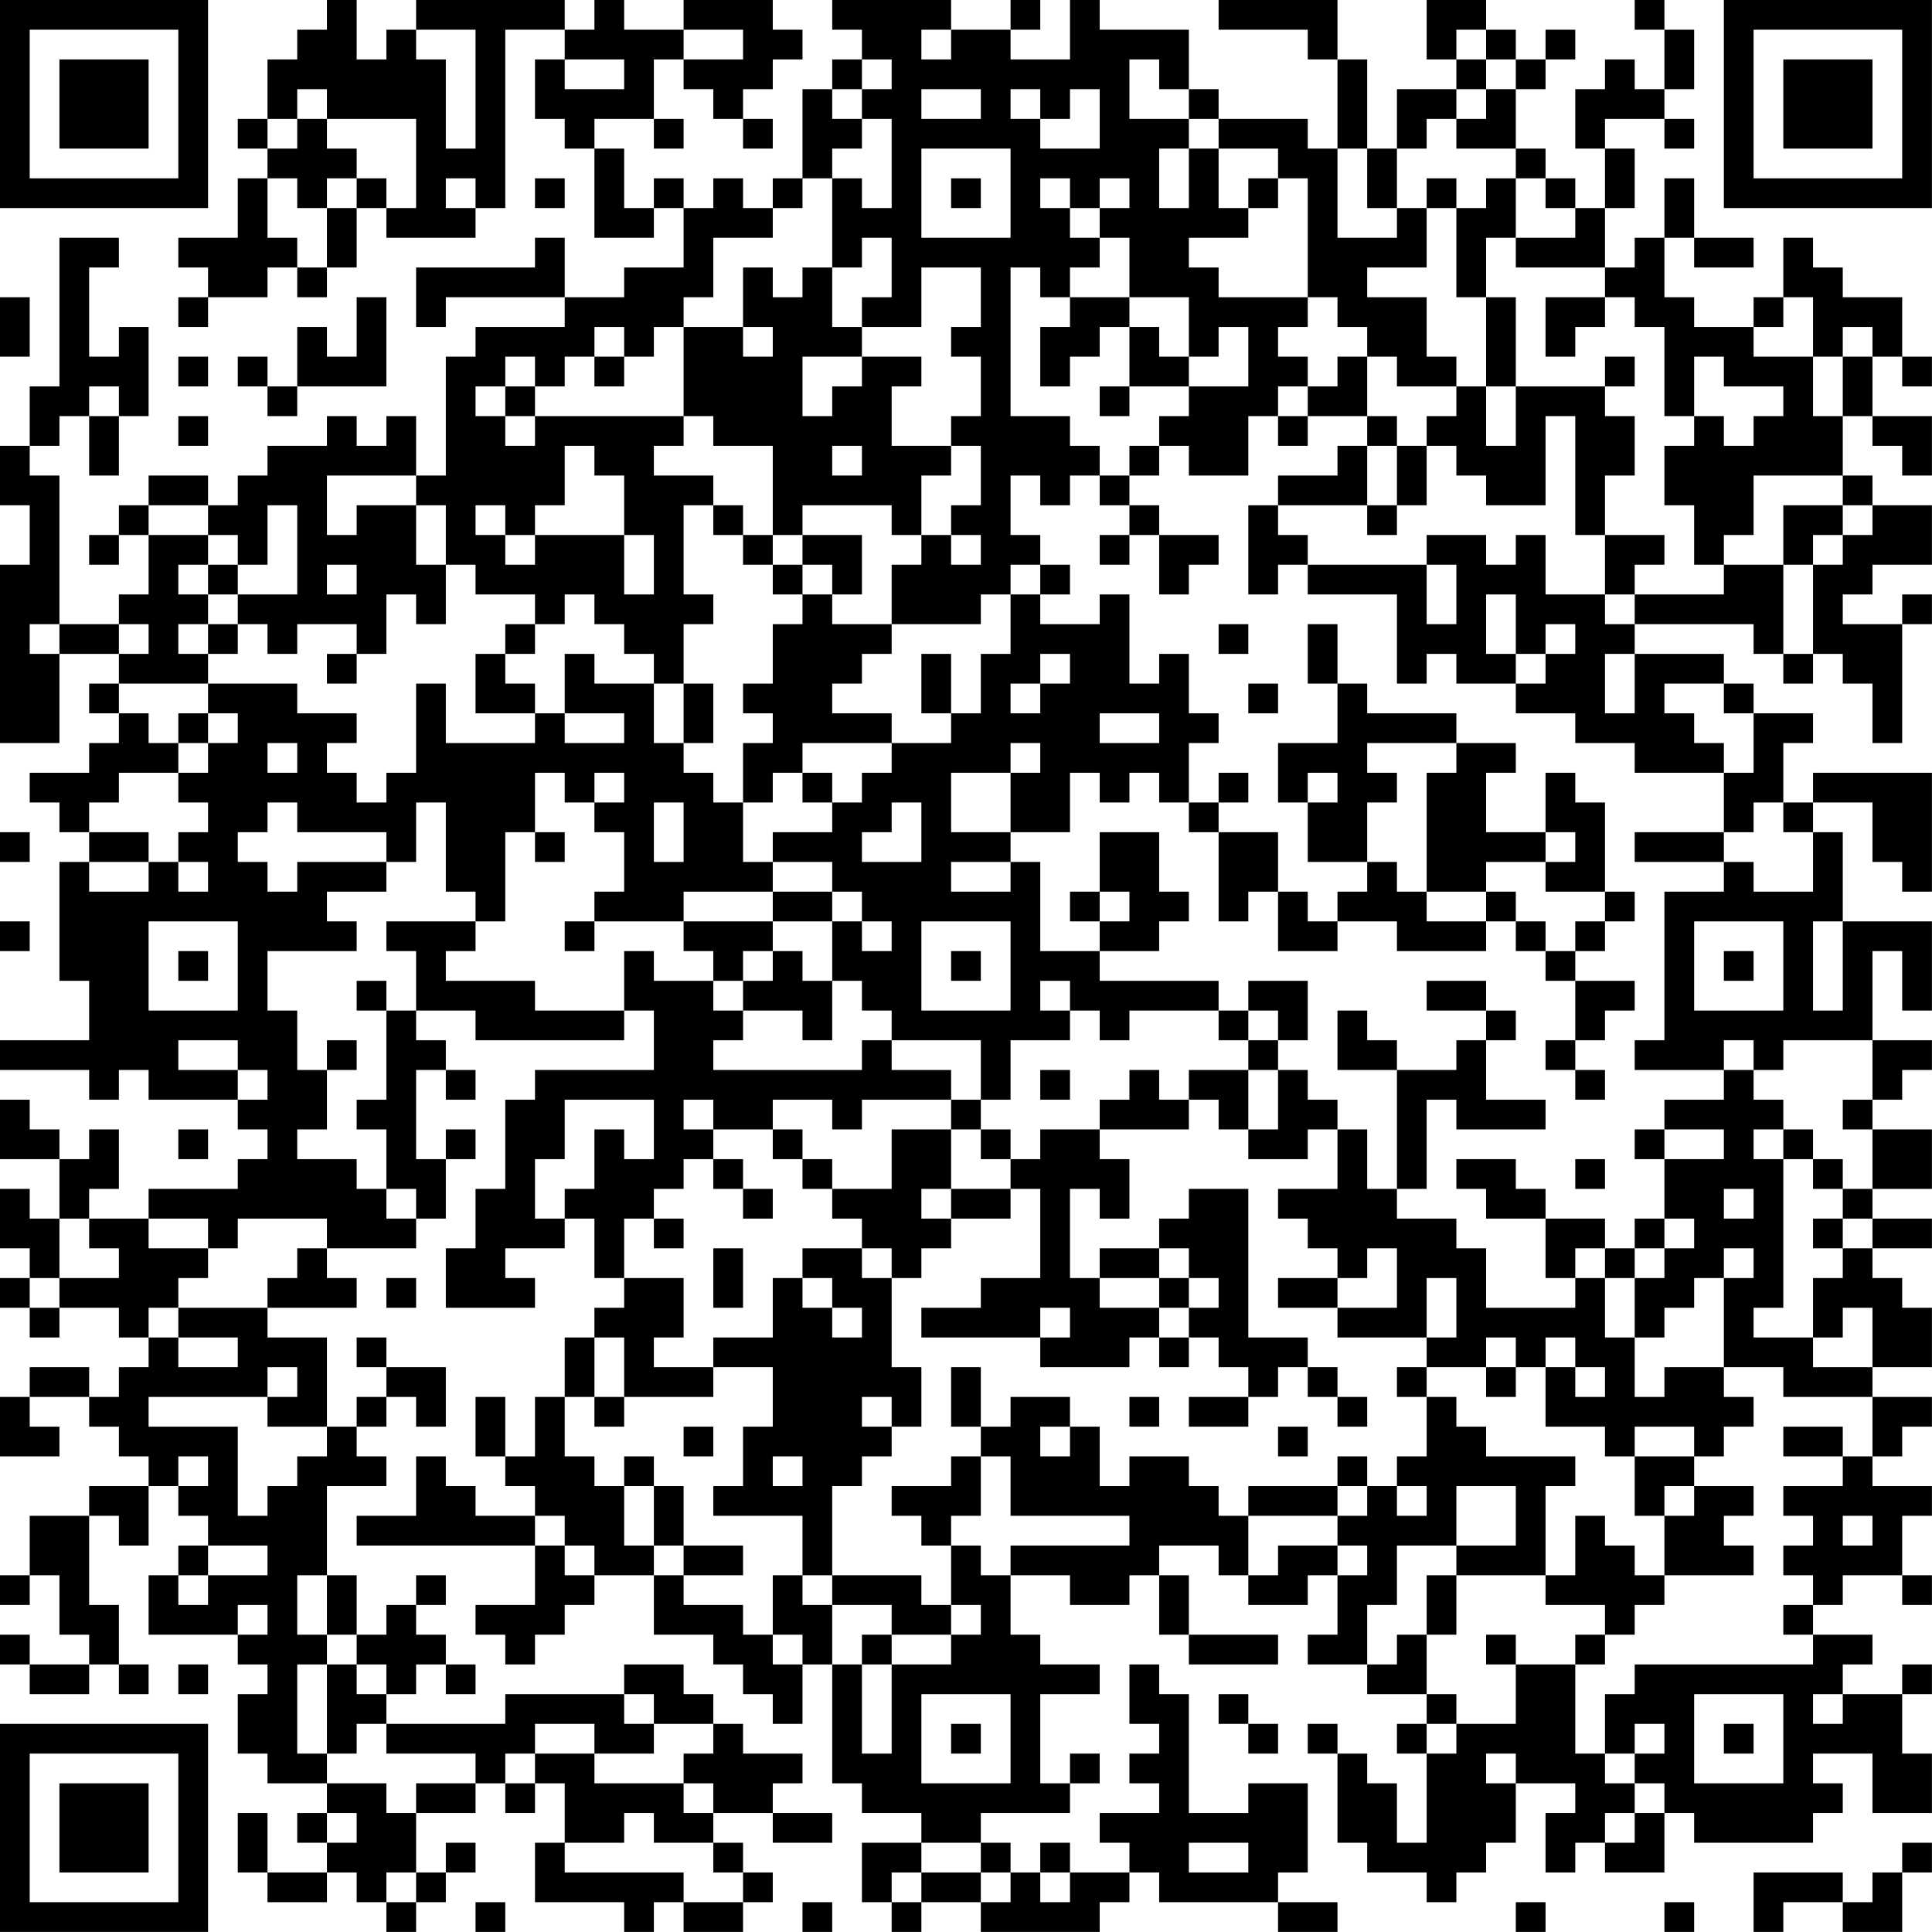 <?xml version="1.0" encoding="UTF-8"?>
<svg xmlns="http://www.w3.org/2000/svg" version="1.1" width="125" height="125" viewBox="0 0 125 125"><rect x="0" y="0" width="125" height="125" fill="#ffffff"/><g transform="scale(1.923)"><g transform="translate(0,0)"><path fill-rule="evenodd" d="M11 0L11 1L10 1L10 2L9 2L9 4L8 4L8 5L9 5L9 6L8 6L8 8L6 8L6 9L7 9L7 10L6 10L6 11L7 11L7 10L9 10L9 9L10 9L10 10L11 10L11 9L12 9L12 7L13 7L13 8L16 8L16 7L17 7L17 1L19 1L19 2L18 2L18 4L19 4L19 5L20 5L20 8L22 8L22 7L23 7L23 9L21 9L21 10L19 10L19 8L18 8L18 9L14 9L14 11L15 11L15 10L19 10L19 11L16 11L16 12L15 12L15 16L14 16L14 14L13 14L13 15L12 15L12 14L11 14L11 15L9 15L9 16L8 16L8 17L7 17L7 16L5 16L5 17L4 17L4 18L3 18L3 19L4 19L4 18L5 18L5 20L4 20L4 21L2 21L2 16L1 16L1 15L2 15L2 14L3 14L3 16L4 16L4 14L5 14L5 11L4 11L4 12L3 12L3 9L4 9L4 8L2 8L2 13L1 13L1 15L0 15L0 17L1 17L1 19L0 19L0 25L2 25L2 22L4 22L4 23L3 23L3 24L4 24L4 25L3 25L3 26L1 26L1 27L2 27L2 28L3 28L3 29L2 29L2 33L3 33L3 35L0 35L0 36L3 36L3 37L4 37L4 36L5 36L5 37L8 37L8 38L9 38L9 39L8 39L8 40L5 40L5 41L3 41L3 40L4 40L4 38L3 38L3 39L2 39L2 38L1 38L1 37L0 37L0 39L2 39L2 41L1 41L1 40L0 40L0 42L1 42L1 43L0 43L0 44L1 44L1 45L2 45L2 44L4 44L4 45L5 45L5 46L4 46L4 47L3 47L3 46L1 46L1 47L0 47L0 49L2 49L2 48L1 48L1 47L3 47L3 48L4 48L4 49L5 49L5 50L3 50L3 51L1 51L1 53L0 53L0 54L1 54L1 53L2 53L2 55L3 55L3 56L1 56L1 55L0 55L0 56L1 56L1 57L3 57L3 56L4 56L4 57L5 57L5 56L4 56L4 54L3 54L3 51L4 51L4 52L5 52L5 50L6 50L6 51L7 51L7 52L6 52L6 53L5 53L5 55L8 55L8 56L9 56L9 57L8 57L8 59L9 59L9 60L11 60L11 61L10 61L10 62L11 62L11 63L9 63L9 61L8 61L8 63L9 63L9 64L11 64L11 63L12 63L12 64L13 64L13 65L14 65L14 64L15 64L15 63L16 63L16 62L15 62L15 63L14 63L14 61L16 61L16 60L17 60L17 61L18 61L18 60L19 60L19 62L18 62L18 64L21 64L21 65L22 65L22 64L23 64L23 65L25 65L25 64L26 64L26 63L25 63L25 62L24 62L24 61L26 61L26 62L28 62L28 61L26 61L26 60L27 60L27 59L25 59L25 58L24 58L24 57L23 57L23 56L21 56L21 57L17 57L17 58L13 58L13 57L14 57L14 56L15 56L15 57L16 57L16 56L15 56L15 55L14 55L14 54L15 54L15 53L14 53L14 54L13 54L13 55L12 55L12 53L11 53L11 50L13 50L13 49L12 49L12 48L13 48L13 47L14 47L14 48L15 48L15 46L13 46L13 45L12 45L12 46L13 46L13 47L12 47L12 48L11 48L11 45L9 45L9 44L12 44L12 43L11 43L11 42L14 42L14 41L15 41L15 39L16 39L16 38L15 38L15 39L14 39L14 36L15 36L15 37L16 37L16 36L15 36L15 35L14 35L14 34L16 34L16 35L21 35L21 34L22 34L22 36L18 36L18 37L17 37L17 40L16 40L16 42L15 42L15 44L18 44L18 43L17 43L17 42L19 42L19 41L20 41L20 43L21 43L21 44L20 44L20 45L19 45L19 47L18 47L18 49L17 49L17 47L16 47L16 49L17 49L17 50L18 50L18 51L16 51L16 50L15 50L15 49L14 49L14 51L12 51L12 52L18 52L18 54L16 54L16 55L17 55L17 56L18 56L18 55L19 55L19 54L20 54L20 53L22 53L22 55L24 55L24 56L25 56L25 57L26 57L26 58L27 58L27 56L28 56L28 60L29 60L29 61L31 61L31 62L29 62L29 64L30 64L30 65L31 65L31 64L33 64L33 65L37 65L37 64L38 64L38 63L39 63L39 64L43 64L43 65L45 65L45 64L43 64L43 63L44 63L44 60L42 60L42 61L40 61L40 57L39 57L39 56L38 56L38 58L39 58L39 59L38 59L38 60L39 60L39 61L37 61L37 62L38 62L38 63L36 63L36 62L35 62L35 63L34 63L34 62L33 62L33 61L36 61L36 60L37 60L37 59L36 59L36 60L35 60L35 57L37 57L37 56L35 56L35 55L34 55L34 53L36 53L36 54L38 54L38 53L39 53L39 55L40 55L40 56L43 56L43 55L40 55L40 53L39 53L39 52L41 52L41 53L42 53L42 54L44 54L44 53L45 53L45 55L44 55L44 56L46 56L46 57L48 57L48 58L47 58L47 59L48 59L48 62L47 62L47 60L46 60L46 59L45 59L45 58L44 58L44 59L45 59L45 62L46 62L46 63L48 63L48 64L49 64L49 63L50 63L50 62L51 62L51 60L53 60L53 61L52 61L52 63L53 63L53 62L54 62L54 63L56 63L56 61L57 61L57 62L61 62L61 61L62 61L62 60L61 60L61 59L63 59L63 61L65 61L65 59L64 59L64 57L65 57L65 56L64 56L64 57L62 57L62 56L63 56L63 55L61 55L61 54L62 54L62 53L64 53L64 54L65 54L65 53L64 53L64 51L65 51L65 50L63 50L63 49L64 49L64 48L65 48L65 47L63 47L63 46L65 46L65 44L64 44L64 43L63 43L63 42L65 42L65 41L63 41L63 40L65 40L65 38L63 38L63 37L64 37L64 36L65 36L65 35L63 35L63 32L64 32L64 34L65 34L65 31L62 31L62 28L61 28L61 27L63 27L63 29L64 29L64 30L65 30L65 26L61 26L61 27L60 27L60 25L61 25L61 24L59 24L59 23L58 23L58 22L55 22L55 21L59 21L59 22L60 22L60 23L61 23L61 22L62 22L62 23L63 23L63 25L64 25L64 21L65 21L65 20L64 20L64 21L62 21L62 20L63 20L63 19L65 19L65 17L63 17L63 16L62 16L62 14L63 14L63 15L64 15L64 16L65 16L65 14L63 14L63 12L64 12L64 13L65 13L65 12L64 12L64 10L62 10L62 9L61 9L61 8L60 8L60 10L59 10L59 11L57 11L57 10L56 10L56 8L57 8L57 9L59 9L59 8L57 8L57 6L56 6L56 8L55 8L55 9L54 9L54 7L55 7L55 5L54 5L54 4L56 4L56 5L57 5L57 4L56 4L56 3L57 3L57 1L56 1L56 0L55 0L55 1L56 1L56 3L55 3L55 2L54 2L54 3L53 3L53 5L54 5L54 7L53 7L53 6L52 6L52 5L51 5L51 3L52 3L52 2L53 2L53 1L52 1L52 2L51 2L51 1L50 1L50 0L48 0L48 2L49 2L49 3L47 3L47 5L46 5L46 2L45 2L45 0L41 0L41 1L44 1L44 2L45 2L45 5L44 5L44 4L41 4L41 3L40 3L40 1L37 1L37 0L36 0L36 2L34 2L34 1L35 1L35 0L34 0L34 1L32 1L32 0L28 0L28 1L29 1L29 2L28 2L28 3L27 3L27 6L26 6L26 7L25 7L25 6L24 6L24 7L23 7L23 6L22 6L22 7L21 7L21 5L20 5L20 4L22 4L22 5L23 5L23 4L22 4L22 2L23 2L23 3L24 3L24 4L25 4L25 5L26 5L26 4L25 4L25 3L26 3L26 2L27 2L27 1L26 1L26 0L23 0L23 1L21 1L21 0L20 0L20 1L19 1L19 0L14 0L14 1L13 1L13 2L12 2L12 0ZM14 1L14 2L15 2L15 5L16 5L16 1ZM23 1L23 2L25 2L25 1ZM31 1L31 2L32 2L32 1ZM49 1L49 2L50 2L50 3L49 3L49 4L48 4L48 5L47 5L47 7L46 7L46 5L45 5L45 8L47 8L47 7L48 7L48 9L46 9L46 10L48 10L48 12L49 12L49 13L47 13L47 12L46 12L46 11L45 11L45 10L44 10L44 6L43 6L43 5L41 5L41 4L40 4L40 3L39 3L39 2L38 2L38 4L40 4L40 5L39 5L39 7L40 7L40 5L41 5L41 7L42 7L42 8L40 8L40 9L41 9L41 10L44 10L44 11L43 11L43 12L44 12L44 13L43 13L43 14L42 14L42 16L40 16L40 15L39 15L39 14L40 14L40 13L42 13L42 11L41 11L41 12L40 12L40 10L38 10L38 8L37 8L37 7L38 7L38 6L37 6L37 7L36 7L36 6L35 6L35 7L36 7L36 8L37 8L37 9L36 9L36 10L35 10L35 9L34 9L34 14L36 14L36 15L37 15L37 16L36 16L36 17L35 17L35 16L34 16L34 18L35 18L35 19L34 19L34 20L33 20L33 21L30 21L30 19L31 19L31 18L32 18L32 19L33 19L33 18L32 18L32 17L33 17L33 15L32 15L32 14L33 14L33 12L32 12L32 11L33 11L33 9L31 9L31 11L29 11L29 10L30 10L30 8L29 8L29 9L28 9L28 6L29 6L29 7L30 7L30 4L29 4L29 3L30 3L30 2L29 2L29 3L28 3L28 4L29 4L29 5L28 5L28 6L27 6L27 7L26 7L26 8L24 8L24 10L23 10L23 11L22 11L22 12L21 12L21 11L20 11L20 12L19 12L19 13L18 13L18 12L17 12L17 13L16 13L16 14L17 14L17 15L18 15L18 14L23 14L23 15L22 15L22 16L24 16L24 17L23 17L23 20L24 20L24 21L23 21L23 23L22 23L22 22L21 22L21 21L20 21L20 20L19 20L19 21L18 21L18 20L16 20L16 19L15 19L15 17L14 17L14 16L11 16L11 18L12 18L12 17L14 17L14 19L15 19L15 21L14 21L14 20L13 20L13 22L12 22L12 21L10 21L10 22L9 22L9 21L8 21L8 20L10 20L10 17L9 17L9 19L8 19L8 18L7 18L7 17L5 17L5 18L7 18L7 19L6 19L6 20L7 20L7 21L6 21L6 22L7 22L7 23L4 23L4 24L5 24L5 25L6 25L6 26L4 26L4 27L3 27L3 28L5 28L5 29L3 29L3 30L5 30L5 29L6 29L6 30L7 30L7 29L6 29L6 28L7 28L7 27L6 27L6 26L7 26L7 25L8 25L8 24L7 24L7 23L10 23L10 24L12 24L12 25L11 25L11 26L12 26L12 27L13 27L13 26L14 26L14 23L15 23L15 25L18 25L18 24L19 24L19 25L21 25L21 24L19 24L19 22L20 22L20 23L22 23L22 25L23 25L23 26L24 26L24 27L25 27L25 29L26 29L26 30L23 30L23 31L20 31L20 30L21 30L21 28L20 28L20 27L21 27L21 26L20 26L20 27L19 27L19 26L18 26L18 28L17 28L17 31L16 31L16 30L15 30L15 27L14 27L14 29L13 29L13 28L10 28L10 27L9 27L9 28L8 28L8 29L9 29L9 30L10 30L10 29L13 29L13 30L11 30L11 31L12 31L12 32L9 32L9 34L10 34L10 36L11 36L11 38L10 38L10 39L12 39L12 40L13 40L13 41L14 41L14 40L13 40L13 38L12 38L12 37L13 37L13 34L14 34L14 32L13 32L13 31L16 31L16 32L15 32L15 33L18 33L18 34L21 34L21 32L22 32L22 33L24 33L24 34L25 34L25 35L24 35L24 36L29 36L29 35L30 35L30 36L32 36L32 37L29 37L29 38L28 38L28 37L26 37L26 38L24 38L24 37L23 37L23 38L24 38L24 39L23 39L23 40L22 40L22 41L21 41L21 43L23 43L23 45L22 45L22 46L24 46L24 47L21 47L21 45L20 45L20 47L19 47L19 49L20 49L20 50L21 50L21 52L22 52L22 53L23 53L23 54L25 54L25 55L26 55L26 56L27 56L27 55L26 55L26 53L27 53L27 54L28 54L28 56L29 56L29 59L30 59L30 56L32 56L32 55L33 55L33 54L32 54L32 52L33 52L33 53L34 53L34 52L38 52L38 51L34 51L34 49L33 49L33 48L34 48L34 47L36 47L36 48L35 48L35 49L36 49L36 48L37 48L37 50L38 50L38 49L40 49L40 50L41 50L41 51L42 51L42 53L43 53L43 52L45 52L45 53L46 53L46 52L45 52L45 51L46 51L46 50L47 50L47 51L48 51L48 50L47 50L47 49L48 49L48 47L49 47L49 48L50 48L50 49L53 49L53 50L52 50L52 53L49 53L49 52L51 52L51 50L49 50L49 52L47 52L47 54L46 54L46 56L47 56L47 55L48 55L48 57L49 57L49 58L48 58L48 59L49 59L49 58L51 58L51 56L53 56L53 59L54 59L54 60L55 60L55 61L54 61L54 62L55 62L55 61L56 61L56 60L55 60L55 59L56 59L56 58L55 58L55 59L54 59L54 57L55 57L55 56L61 56L61 55L60 55L60 54L61 54L61 53L60 53L60 52L61 52L61 51L60 51L60 50L62 50L62 49L63 49L63 47L60 47L60 46L58 46L58 43L59 43L59 42L58 42L58 43L57 43L57 44L56 44L56 45L55 45L55 43L56 43L56 42L57 42L57 41L56 41L56 39L58 39L58 38L56 38L56 37L58 37L58 36L59 36L59 37L60 37L60 38L59 38L59 39L60 39L60 44L59 44L59 45L61 45L61 46L63 46L63 44L62 44L62 45L61 45L61 43L62 43L62 42L63 42L63 41L62 41L62 40L63 40L63 38L62 38L62 37L63 37L63 35L60 35L60 36L59 36L59 35L58 35L58 36L55 36L55 35L56 35L56 30L58 30L58 29L59 29L59 30L61 30L61 28L60 28L60 27L59 27L59 28L58 28L58 26L59 26L59 24L58 24L58 23L56 23L56 24L57 24L57 25L58 25L58 26L55 26L55 25L53 25L53 24L51 24L51 23L52 23L52 22L53 22L53 21L52 21L52 22L51 22L51 20L50 20L50 22L51 22L51 23L49 23L49 22L48 22L48 23L47 23L47 20L44 20L44 19L48 19L48 21L49 21L49 19L48 19L48 18L50 18L50 19L51 19L51 18L52 18L52 20L54 20L54 21L55 21L55 20L58 20L58 19L60 19L60 22L61 22L61 19L62 19L62 18L63 18L63 17L62 17L62 16L59 16L59 18L58 18L58 19L57 19L57 17L56 17L56 15L57 15L57 14L58 14L58 15L59 15L59 14L60 14L60 13L58 13L58 12L57 12L57 14L56 14L56 11L55 11L55 10L54 10L54 9L51 9L51 8L53 8L53 7L52 7L52 6L51 6L51 5L49 5L49 4L50 4L50 3L51 3L51 2L50 2L50 1ZM19 2L19 3L21 3L21 2ZM10 3L10 4L9 4L9 5L10 5L10 4L11 4L11 5L12 5L12 6L11 6L11 7L10 7L10 6L9 6L9 8L10 8L10 9L11 9L11 7L12 7L12 6L13 6L13 7L14 7L14 4L11 4L11 3ZM31 3L31 4L33 4L33 3ZM34 3L34 4L35 4L35 5L37 5L37 3L36 3L36 4L35 4L35 3ZM31 5L31 8L34 8L34 5ZM15 6L15 7L16 7L16 6ZM18 6L18 7L19 7L19 6ZM32 6L32 7L33 7L33 6ZM42 6L42 7L43 7L43 6ZM48 6L48 7L49 7L49 10L50 10L50 13L49 13L49 14L48 14L48 15L47 15L47 14L46 14L46 12L45 12L45 13L44 13L44 14L43 14L43 15L44 15L44 14L46 14L46 15L45 15L45 16L43 16L43 17L42 17L42 20L43 20L43 19L44 19L44 18L43 18L43 17L46 17L46 18L47 18L47 17L48 17L48 15L49 15L49 16L50 16L50 17L52 17L52 14L53 14L53 18L54 18L54 20L55 20L55 19L56 19L56 18L54 18L54 16L55 16L55 14L54 14L54 13L55 13L55 12L54 12L54 13L51 13L51 10L50 10L50 8L51 8L51 6L50 6L50 7L49 7L49 6ZM25 9L25 11L23 11L23 14L24 14L24 15L26 15L26 18L25 18L25 17L24 17L24 18L25 18L25 19L26 19L26 20L27 20L27 21L26 21L26 23L25 23L25 24L26 24L26 25L25 25L25 27L26 27L26 26L27 26L27 27L28 27L28 28L26 28L26 29L28 29L28 30L26 30L26 31L23 31L23 32L24 32L24 33L25 33L25 34L27 34L27 35L28 35L28 33L29 33L29 34L30 34L30 35L33 35L33 37L32 37L32 38L30 38L30 40L28 40L28 39L27 39L27 38L26 38L26 39L27 39L27 40L28 40L28 41L29 41L29 42L27 42L27 43L26 43L26 45L24 45L24 46L26 46L26 48L25 48L25 50L24 50L24 51L27 51L27 53L28 53L28 54L30 54L30 55L29 55L29 56L30 56L30 55L32 55L32 54L31 54L31 53L28 53L28 50L29 50L29 49L30 49L30 48L31 48L31 46L30 46L30 43L31 43L31 42L32 42L32 41L34 41L34 40L35 40L35 43L33 43L33 44L31 44L31 45L35 45L35 46L38 46L38 45L39 45L39 46L40 46L40 45L41 45L41 46L42 46L42 47L40 47L40 48L42 48L42 47L43 47L43 46L44 46L44 47L45 47L45 48L46 48L46 47L45 47L45 46L44 46L44 45L42 45L42 40L40 40L40 41L39 41L39 42L37 42L37 43L36 43L36 40L37 40L37 41L38 41L38 39L37 39L37 38L40 38L40 37L41 37L41 38L42 38L42 39L44 39L44 38L45 38L45 40L43 40L43 41L44 41L44 42L45 42L45 43L43 43L43 44L45 44L45 45L48 45L48 46L47 46L47 47L48 47L48 46L50 46L50 47L51 47L51 46L52 46L52 48L54 48L54 49L55 49L55 51L56 51L56 53L55 53L55 52L54 52L54 51L53 51L53 53L52 53L52 54L54 54L54 55L53 55L53 56L54 56L54 55L55 55L55 54L56 54L56 53L59 53L59 52L58 52L58 51L59 51L59 50L57 50L57 49L58 49L58 48L59 48L59 47L58 47L58 46L56 46L56 47L55 47L55 45L54 45L54 43L55 43L55 42L56 42L56 41L55 41L55 42L54 42L54 41L52 41L52 40L51 40L51 39L49 39L49 40L50 40L50 41L52 41L52 43L53 43L53 44L50 44L50 42L49 42L49 41L47 41L47 40L48 40L48 37L49 37L49 38L52 38L52 37L50 37L50 35L51 35L51 34L50 34L50 33L48 33L48 34L50 34L50 35L49 35L49 36L47 36L47 35L46 35L46 34L45 34L45 36L47 36L47 40L46 40L46 38L45 38L45 37L44 37L44 36L43 36L43 35L44 35L44 33L42 33L42 34L41 34L41 33L37 33L37 32L39 32L39 31L40 31L40 30L39 30L39 28L37 28L37 30L36 30L36 31L37 31L37 32L35 32L35 29L34 29L34 28L36 28L36 26L37 26L37 27L38 27L38 26L39 26L39 27L40 27L40 28L41 28L41 31L42 31L42 30L43 30L43 32L45 32L45 31L47 31L47 32L50 32L50 31L51 31L51 32L52 32L52 33L53 33L53 35L52 35L52 36L53 36L53 37L54 37L54 36L53 36L53 35L54 35L54 34L55 34L55 33L53 33L53 32L54 32L54 31L55 31L55 30L54 30L54 27L53 27L53 26L52 26L52 28L50 28L50 26L51 26L51 25L49 25L49 24L46 24L46 23L45 23L45 21L44 21L44 23L45 23L45 25L43 25L43 27L44 27L44 29L46 29L46 30L45 30L45 31L44 31L44 30L43 30L43 28L41 28L41 27L42 27L42 26L41 26L41 27L40 27L40 25L41 25L41 24L40 24L40 22L39 22L39 23L38 23L38 20L37 20L37 21L35 21L35 20L36 20L36 19L35 19L35 20L34 20L34 22L33 22L33 24L32 24L32 22L31 22L31 24L32 24L32 25L30 25L30 24L28 24L28 23L29 23L29 22L30 22L30 21L28 21L28 20L29 20L29 18L27 18L27 17L30 17L30 18L31 18L31 16L32 16L32 15L30 15L30 13L31 13L31 12L29 12L29 11L28 11L28 9L27 9L27 10L26 10L26 9ZM0 10L0 12L1 12L1 10ZM12 10L12 12L11 12L11 11L10 11L10 13L9 13L9 12L8 12L8 13L9 13L9 14L10 14L10 13L13 13L13 10ZM36 10L36 11L35 11L35 13L36 13L36 12L37 12L37 11L38 11L38 13L37 13L37 14L38 14L38 13L40 13L40 12L39 12L39 11L38 11L38 10ZM52 10L52 12L53 12L53 11L54 11L54 10ZM60 10L60 11L59 11L59 12L61 12L61 14L62 14L62 12L63 12L63 11L62 11L62 12L61 12L61 10ZM25 11L25 12L26 12L26 11ZM6 12L6 13L7 13L7 12ZM20 12L20 13L21 13L21 12ZM27 12L27 14L28 14L28 13L29 13L29 12ZM3 13L3 14L4 14L4 13ZM17 13L17 14L18 14L18 13ZM50 13L50 15L51 15L51 13ZM6 14L6 15L7 15L7 14ZM19 15L19 17L18 17L18 18L17 18L17 17L16 17L16 18L17 18L17 19L18 19L18 18L21 18L21 20L22 20L22 18L21 18L21 16L20 16L20 15ZM28 15L28 16L29 16L29 15ZM38 15L38 16L37 16L37 17L38 17L38 18L37 18L37 19L38 19L38 18L39 18L39 20L40 20L40 19L41 19L41 18L39 18L39 17L38 17L38 16L39 16L39 15ZM46 15L46 17L47 17L47 15ZM60 17L60 19L61 19L61 18L62 18L62 17ZM26 18L26 19L27 19L27 20L28 20L28 19L27 19L27 18ZM7 19L7 20L8 20L8 19ZM11 19L11 20L12 20L12 19ZM1 21L1 22L2 22L2 21ZM4 21L4 22L5 22L5 21ZM7 21L7 22L8 22L8 21ZM17 21L17 22L16 22L16 24L18 24L18 23L17 23L17 22L18 22L18 21ZM41 21L41 22L42 22L42 21ZM11 22L11 23L12 23L12 22ZM35 22L35 23L34 23L34 24L35 24L35 23L36 23L36 22ZM54 22L54 24L55 24L55 22ZM23 23L23 25L24 25L24 23ZM42 23L42 24L43 24L43 23ZM6 24L6 25L7 25L7 24ZM37 24L37 25L39 25L39 24ZM9 25L9 26L10 26L10 25ZM27 25L27 26L28 26L28 27L29 27L29 26L30 26L30 25ZM34 25L34 26L32 26L32 28L34 28L34 26L35 26L35 25ZM46 25L46 26L47 26L47 27L46 27L46 29L47 29L47 30L48 30L48 31L50 31L50 30L51 30L51 31L52 31L52 32L53 32L53 31L54 31L54 30L52 30L52 29L53 29L53 28L52 28L52 29L50 29L50 30L48 30L48 26L49 26L49 25ZM44 26L44 27L45 27L45 26ZM22 27L22 29L23 29L23 27ZM30 27L30 28L29 28L29 29L31 29L31 27ZM0 28L0 29L1 29L1 28ZM18 28L18 29L19 29L19 28ZM55 28L55 29L58 29L58 28ZM32 29L32 30L34 30L34 29ZM28 30L28 31L26 31L26 32L25 32L25 33L26 33L26 32L27 32L27 33L28 33L28 31L29 31L29 32L30 32L30 31L29 31L29 30ZM37 30L37 31L38 31L38 30ZM0 31L0 32L1 32L1 31ZM5 31L5 34L8 34L8 31ZM19 31L19 32L20 32L20 31ZM31 31L31 34L34 34L34 31ZM57 31L57 34L60 34L60 31ZM61 31L61 34L62 34L62 31ZM6 32L6 33L7 33L7 32ZM32 32L32 33L33 33L33 32ZM58 32L58 33L59 33L59 32ZM12 33L12 34L13 34L13 33ZM35 33L35 34L36 34L36 35L34 35L34 37L33 37L33 38L32 38L32 40L31 40L31 41L32 41L32 40L34 40L34 39L35 39L35 38L37 38L37 37L38 37L38 36L39 36L39 37L40 37L40 36L42 36L42 38L43 38L43 36L42 36L42 35L43 35L43 34L42 34L42 35L41 35L41 34L38 34L38 35L37 35L37 34L36 34L36 33ZM6 35L6 36L8 36L8 37L9 37L9 36L8 36L8 35ZM11 35L11 36L12 36L12 35ZM35 36L35 37L36 37L36 36ZM19 37L19 39L18 39L18 41L19 41L19 40L20 40L20 38L21 38L21 39L22 39L22 37ZM6 38L6 39L7 39L7 38ZM33 38L33 39L34 39L34 38ZM55 38L55 39L56 39L56 38ZM60 38L60 39L61 39L61 40L62 40L62 39L61 39L61 38ZM24 39L24 40L25 40L25 41L26 41L26 40L25 40L25 39ZM53 39L53 40L54 40L54 39ZM58 40L58 41L59 41L59 40ZM2 41L2 43L1 43L1 44L2 44L2 43L4 43L4 42L3 42L3 41ZM5 41L5 42L7 42L7 43L6 43L6 44L5 44L5 45L6 45L6 46L8 46L8 45L6 45L6 44L9 44L9 43L10 43L10 42L11 42L11 41L8 41L8 42L7 42L7 41ZM22 41L22 42L23 42L23 41ZM61 41L61 42L62 42L62 41ZM24 42L24 44L25 44L25 42ZM29 42L29 43L30 43L30 42ZM39 42L39 43L37 43L37 44L39 44L39 45L40 45L40 44L41 44L41 43L40 43L40 42ZM46 42L46 43L45 43L45 44L47 44L47 42ZM53 42L53 43L54 43L54 42ZM13 43L13 44L14 44L14 43ZM27 43L27 44L28 44L28 45L29 45L29 44L28 44L28 43ZM39 43L39 44L40 44L40 43ZM48 43L48 45L49 45L49 43ZM35 44L35 45L36 45L36 44ZM50 45L50 46L51 46L51 45ZM52 45L52 46L53 46L53 47L54 47L54 46L53 46L53 45ZM9 46L9 47L5 47L5 48L8 48L8 51L9 51L9 50L10 50L10 49L11 49L11 48L9 48L9 47L10 47L10 46ZM32 46L32 48L33 48L33 46ZM20 47L20 48L21 48L21 47ZM29 47L29 48L30 48L30 47ZM38 47L38 48L39 48L39 47ZM23 48L23 49L24 49L24 48ZM43 48L43 49L44 49L44 48ZM55 48L55 49L57 49L57 48ZM60 48L60 49L62 49L62 48ZM6 49L6 50L7 50L7 49ZM21 49L21 50L22 50L22 52L23 52L23 53L25 53L25 52L23 52L23 50L22 50L22 49ZM26 49L26 50L27 50L27 49ZM32 49L32 50L30 50L30 51L31 51L31 52L32 52L32 51L33 51L33 49ZM45 49L45 50L42 50L42 51L45 51L45 50L46 50L46 49ZM56 50L56 51L57 51L57 50ZM18 51L18 52L19 52L19 53L20 53L20 52L19 52L19 51ZM62 51L62 52L63 52L63 51ZM7 52L7 53L6 53L6 54L7 54L7 53L9 53L9 52ZM10 53L10 55L11 55L11 56L10 56L10 59L11 59L11 60L13 60L13 61L14 61L14 60L16 60L16 59L13 59L13 58L12 58L12 59L11 59L11 56L12 56L12 57L13 57L13 56L12 56L12 55L11 55L11 53ZM48 53L48 55L49 55L49 53ZM8 54L8 55L9 55L9 54ZM50 55L50 56L51 56L51 55ZM6 56L6 57L7 57L7 56ZM21 57L21 58L22 58L22 59L20 59L20 58L18 58L18 59L17 59L17 60L18 60L18 59L20 59L20 60L23 60L23 61L24 61L24 60L23 60L23 59L24 59L24 58L22 58L22 57ZM31 57L31 60L34 60L34 57ZM41 57L41 58L42 58L42 59L43 59L43 58L42 58L42 57ZM57 57L57 60L60 60L60 57ZM61 57L61 58L62 58L62 57ZM32 58L32 59L33 59L33 58ZM58 58L58 59L59 59L59 58ZM50 59L50 60L51 60L51 59ZM11 61L11 62L12 62L12 61ZM21 61L21 62L19 62L19 63L23 63L23 64L25 64L25 63L24 63L24 62L22 62L22 61ZM31 62L31 63L30 63L30 64L31 64L31 63L33 63L33 64L34 64L34 63L33 63L33 62ZM40 62L40 63L42 63L42 62ZM64 62L64 63L63 63L63 64L62 64L62 63L59 63L59 65L60 65L60 64L62 64L62 65L64 65L64 63L65 63L65 62ZM13 63L13 64L14 64L14 63ZM35 63L35 64L36 64L36 63ZM16 64L16 65L17 65L17 64ZM27 64L27 65L28 65L28 64ZM51 64L51 65L52 65L52 64ZM56 64L56 65L57 65L57 64ZM0 0L0 7L7 7L7 0ZM1 1L1 6L6 6L6 1ZM2 2L2 5L5 5L5 2ZM58 0L58 7L65 7L65 0ZM59 1L59 6L64 6L64 1ZM60 2L60 5L63 5L63 2ZM0 58L0 65L7 65L7 58ZM1 59L1 64L6 64L6 59ZM2 60L2 63L5 63L5 60Z" fill="#000000"/></g></g></svg>
